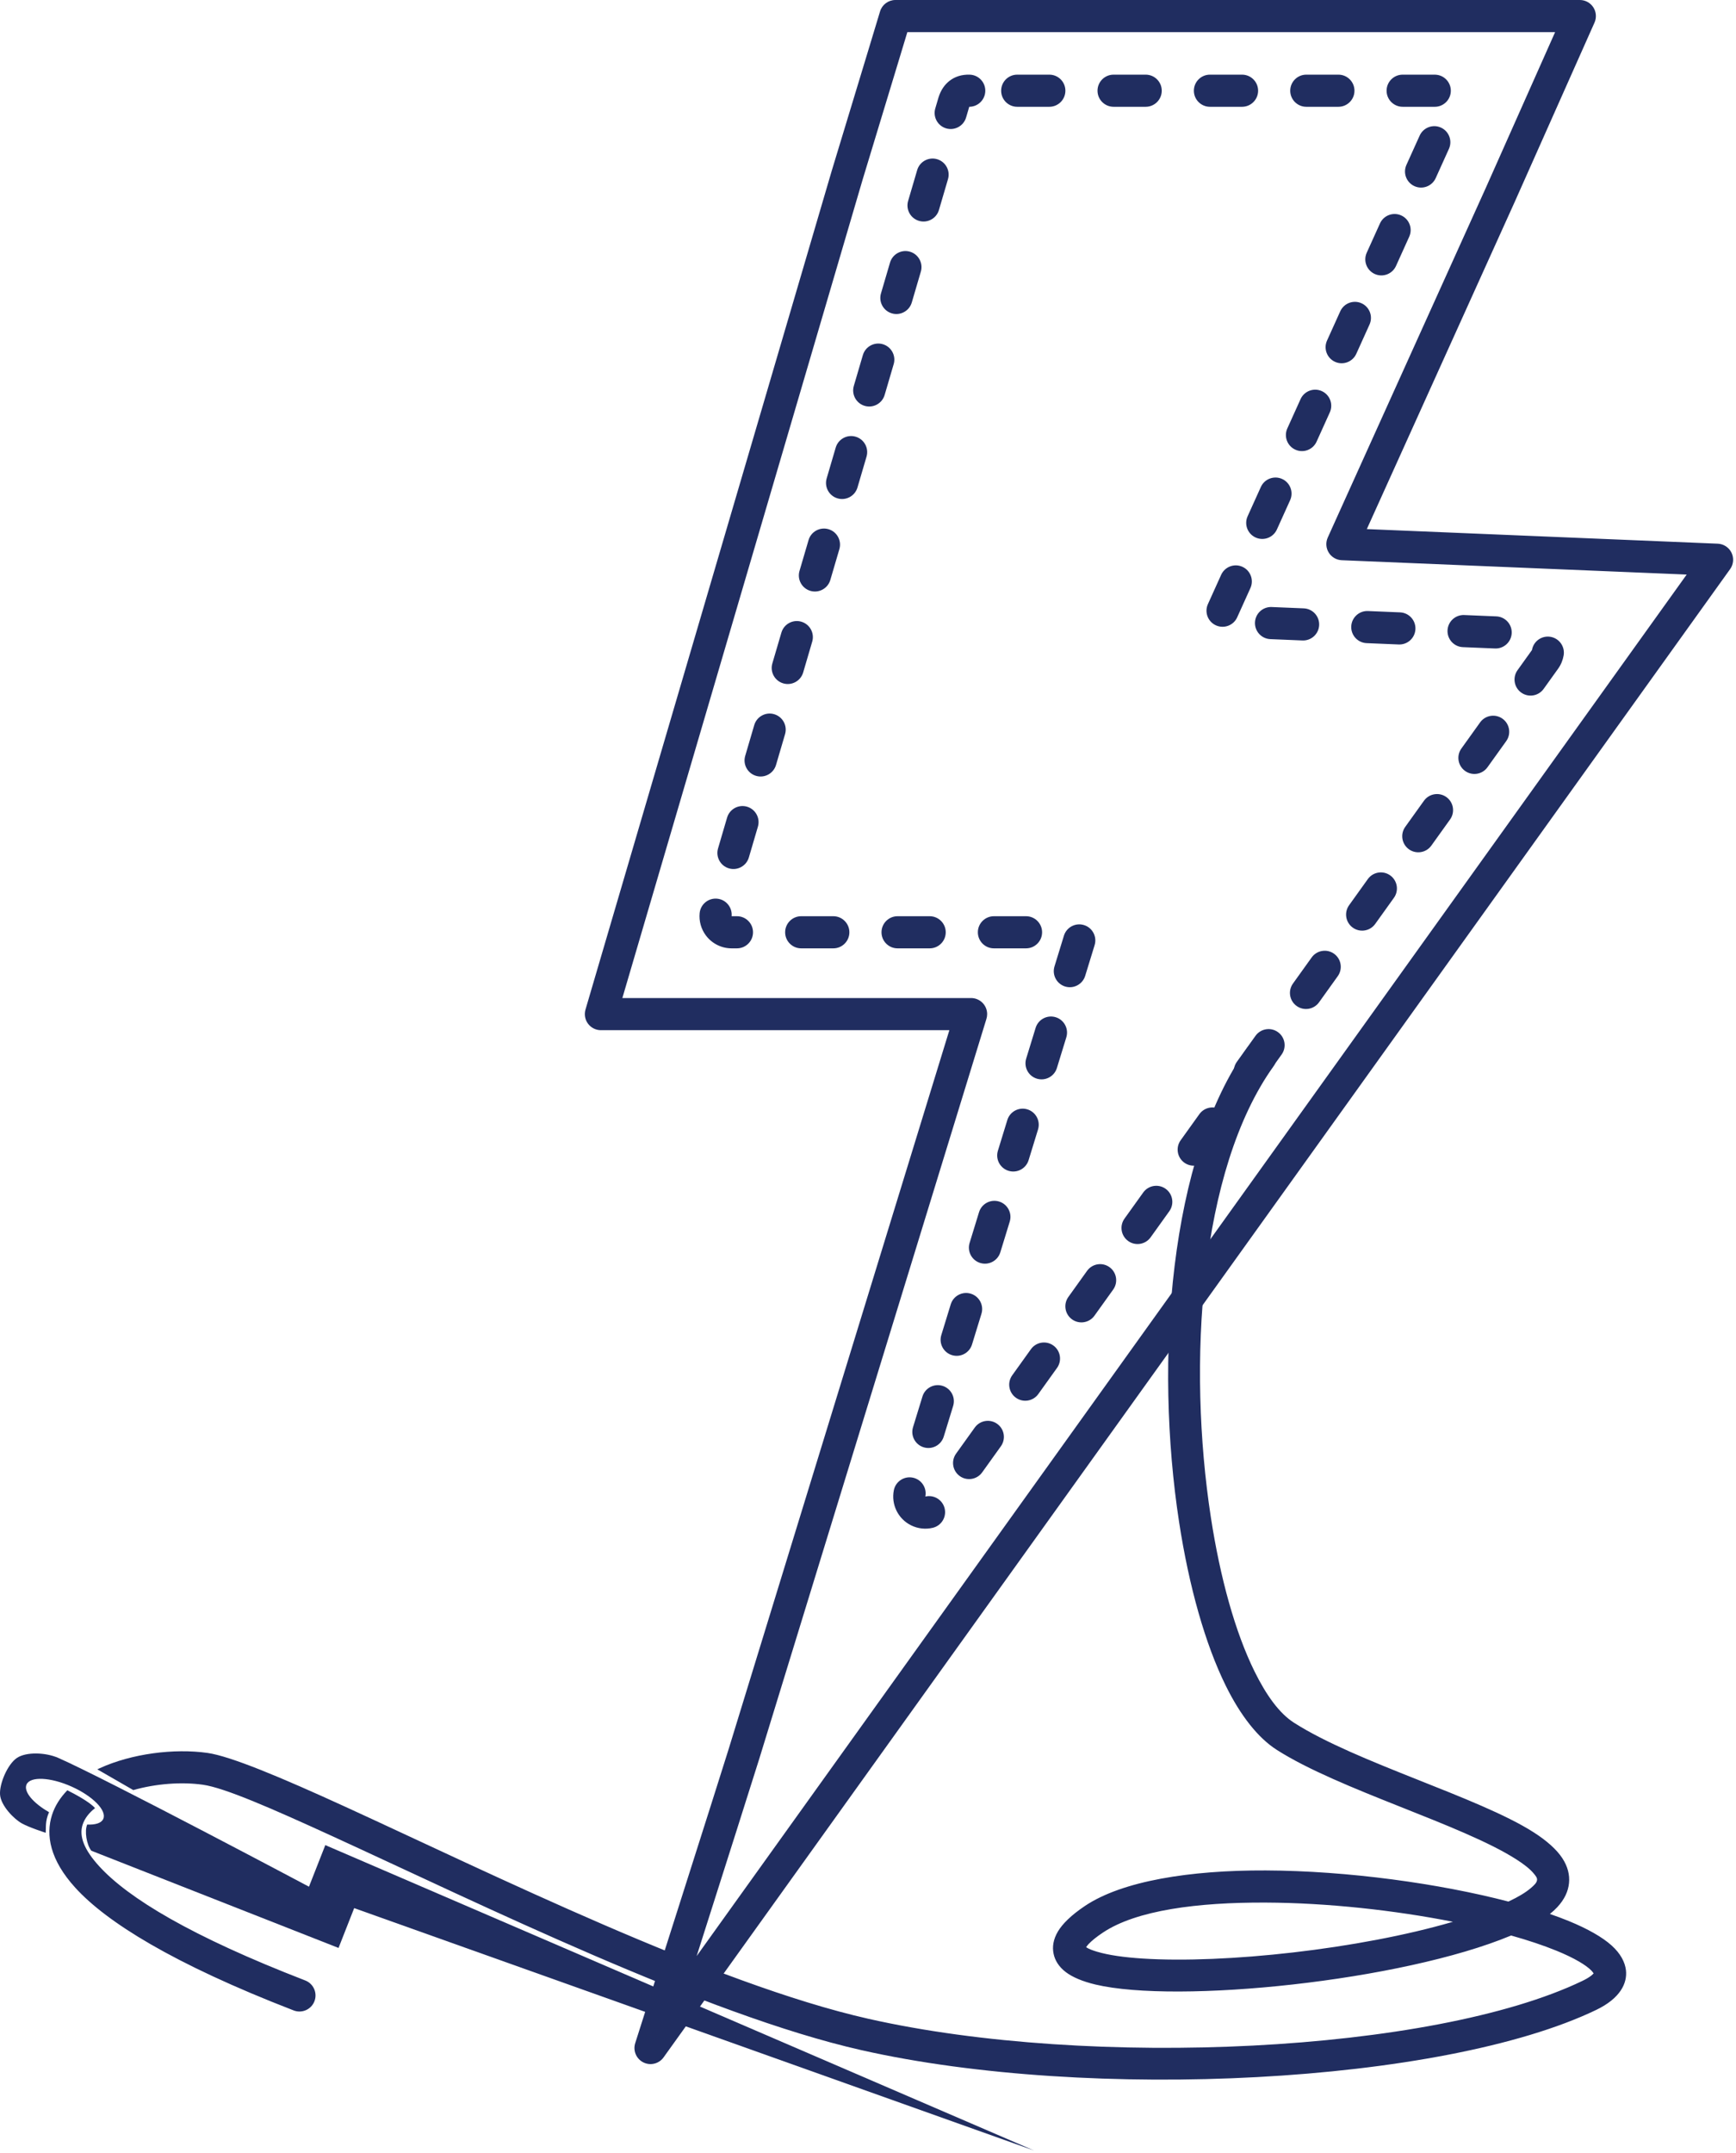 <?xml version="1.0" encoding="UTF-8" standalone="no"?><!DOCTYPE svg PUBLIC "-//W3C//DTD SVG 1.1//EN" "http://www.w3.org/Graphics/SVG/1.1/DTD/svg11.dtd"><svg width="100%" height="100%" viewBox="0 0 563 698" version="1.1" xmlns="http://www.w3.org/2000/svg" xmlns:xlink="http://www.w3.org/1999/xlink" xml:space="preserve" xmlns:serif="http://www.serif.com/" style="fill-rule:evenodd;clip-rule:evenodd;stroke-linejoin:round;stroke-miterlimit:2;"><g><path d="M307.884,333.934l-113.008,-0c-1.641,-0 -3.186,-0.774 -4.17,-2.088c-0.983,-1.313 -1.29,-3.014 -0.827,-4.589l79.899,-272.023c0.005,-0.015 0.009,-0.03 0.014,-0.045c-0,-0 11.893,-39.187 11.893,-39.187l3.724,-12.303c0.665,-2.196 2.69,-3.699 4.985,-3.699l213.472,0c-2.877,0 8.49,0 8.49,0c1.763,-0 3.407,0.893 4.368,2.372c0.96,1.479 1.107,3.344 0.39,4.955l-25.777,57.893c-0.004,0.009 -0.008,0.019 -0.012,0.028c-0,-0 -48.05,106.259 -48.051,106.259l113.803,4.731c1.912,0.08 3.627,1.201 4.465,2.922c0.839,1.72 0.667,3.762 -0.448,5.317l-345.893,482.423c-1.493,2.083 -4.279,2.769 -6.57,1.62c-2.29,-1.15 -3.403,-3.795 -2.625,-6.237c0,-0 27.995,-87.809 30.277,-95.237l71.601,-233.112Zm-13.625,-323.517l210.076,-0c0,-0 -22.508,50.553 -22.508,50.553c0,-0 -51.223,113.274 -51.223,113.274c-0.713,1.577 -0.596,3.405 0.312,4.878c0.908,1.474 2.489,2.4 4.218,2.472l111.874,4.651c0,0 -321.075,447.81 -321.075,447.81c8.293,-26.037 18.936,-59.487 20.307,-63.95c0,-0 59.674,-194.279 71.609,-233.135l2.04,-6.644c0.164,-0.504 0.252,-1.042 0.252,-1.601c0,-2.876 -2.332,-5.208 -5.208,-5.208l-113.099,-0c0,-0 77.932,-265.325 77.932,-265.325l11.889,-39.171l2.604,-8.604Zm5.836,474.685l-0.001,0.004c0.565,-2.819 -1.265,-5.566 -4.084,-6.13c-2.818,-0.565 -5.565,1.265 -6.13,4.084c-0.916,4.574 1.333,9.266 5.591,11.376c2.246,1.113 4.726,1.346 7.02,0.803c2.798,-0.661 4.532,-3.469 3.871,-6.267c-0.662,-2.797 -3.47,-4.531 -6.267,-3.87Zm18.43,-7.828c1.997,-2.785 4.021,-5.608 6.07,-8.465c1.674,-2.336 1.138,-5.593 -1.198,-7.268c-2.337,-1.675 -5.593,-1.138 -7.268,1.198c-2.049,2.858 -4.073,5.681 -6.07,8.466c-1.675,2.336 -1.138,5.592 1.198,7.267c2.336,1.675 5.593,1.139 7.268,-1.198Zm-19.366,-24.6c-1.098,3.575 -2.123,6.911 -3.059,9.957c-0.844,2.748 0.702,5.664 3.45,6.508c2.748,0.844 5.664,-0.701 6.508,-3.449c0.935,-3.046 1.96,-6.383 3.058,-9.958c0.844,-2.748 -0.701,-5.664 -3.449,-6.508c-2.748,-0.844 -5.664,0.702 -6.508,3.45Zm37.575,-0.796c2.007,-2.799 4.031,-5.622 6.07,-8.466c1.675,-2.336 1.138,-5.592 -1.198,-7.267c-2.336,-1.675 -5.593,-1.139 -7.268,1.198c-2.039,2.843 -4.063,5.666 -6.069,8.465c-1.675,2.336 -1.139,5.593 1.197,7.268c2.337,1.675 5.593,1.138 7.268,-1.198Zm-28.4,-29.077c-1.042,3.394 -2.064,6.721 -3.058,9.958c-0.844,2.747 0.701,5.664 3.449,6.508c2.748,0.844 5.664,-0.702 6.508,-3.45c0.995,-3.237 2.016,-6.564 3.059,-9.957c0.844,-2.748 -0.702,-5.664 -3.45,-6.508c-2.748,-0.844 -5.664,0.701 -6.508,3.449Zm46.609,3.68c2.014,-2.809 4.038,-5.631 6.07,-8.465c1.675,-2.337 1.138,-5.593 -1.198,-7.268c-2.336,-1.675 -5.593,-1.138 -7.268,1.198c-2.032,2.834 -4.056,5.657 -6.069,8.465c-1.675,2.337 -1.139,5.593 1.198,7.268c2.336,1.675 5.592,1.138 7.267,-1.198Zm-37.433,-33.552c-1.022,3.328 -2.044,6.653 -3.059,9.957c-0.844,2.748 0.702,5.664 3.45,6.508c2.748,0.844 5.664,-0.702 6.508,-3.449c1.015,-3.305 2.036,-6.63 3.058,-9.958c0.844,-2.748 -0.701,-5.664 -3.449,-6.508c-2.748,-0.844 -5.664,0.702 -6.508,3.45Zm55.642,8.155c2.02,-2.816 4.044,-5.639 6.07,-8.465c1.675,-2.336 1.138,-5.593 -1.198,-7.268c-2.336,-1.675 -5.593,-1.138 -7.267,1.198c-2.027,2.826 -4.051,5.649 -6.07,8.466c-1.675,2.336 -1.138,5.592 1.198,7.267c2.336,1.675 5.592,1.139 7.267,-1.198Zm-46.467,-38.028c-1.004,3.271 -2.026,6.597 -3.058,9.958c-0.844,2.747 0.701,5.664 3.449,6.508c2.748,0.844 5.664,-0.702 6.508,-3.45c1.033,-3.361 2.054,-6.686 3.059,-9.957c0.844,-2.748 -0.702,-5.664 -3.45,-6.508c-2.748,-0.844 -5.664,0.701 -6.508,3.449Zm64.677,12.632c2.025,-2.825 4.048,-5.647 6.069,-8.466c1.675,-2.336 1.138,-5.593 -1.198,-7.267c-2.336,-1.675 -5.592,-1.139 -7.267,1.197c-2.021,2.819 -4.045,5.641 -6.07,8.466c-1.675,2.336 -1.138,5.593 1.198,7.268c2.336,1.674 5.593,1.138 7.268,-1.198Zm18.209,-25.397c2.03,-2.832 4.054,-5.655 6.069,-8.465c1.675,-2.337 1.138,-5.593 -1.198,-7.268c-2.336,-1.675 -5.592,-1.138 -7.267,1.198c-2.015,2.81 -4.039,5.633 -6.07,8.465c-1.675,2.337 -1.138,5.593 1.198,7.268c2.336,1.675 5.593,1.138 7.268,-1.198Zm-73.71,-17.107c-0.973,3.166 -1.995,6.495 -3.059,9.957c-0.844,2.748 0.702,5.664 3.45,6.508c2.748,0.844 5.664,-0.701 6.508,-3.449c1.063,-3.462 2.086,-6.792 3.058,-9.958c0.844,-2.748 -0.701,-5.664 -3.449,-6.508c-2.748,-0.844 -5.664,0.702 -6.508,3.45Zm91.919,-8.289c2.037,-2.842 4.061,-5.665 6.069,-8.466c1.675,-2.336 1.139,-5.593 -1.198,-7.268c-2.336,-1.675 -5.592,-1.138 -7.267,1.198c-2.008,2.801 -4.032,5.624 -6.07,8.466c-1.675,2.336 -1.138,5.592 1.198,7.267c2.336,1.675 5.593,1.139 7.268,-1.197Zm-82.744,-21.584c-0.662,2.156 -1.708,5.562 -3.058,9.958c-0.844,2.748 0.701,5.664 3.449,6.508c2.748,0.844 5.664,-0.702 6.508,-3.45c1.35,-4.395 2.397,-7.802 3.059,-9.957c0.844,-2.748 -0.702,-5.664 -3.45,-6.508c-2.748,-0.844 -5.664,0.701 -6.508,3.449Zm-22.701,4.1l10.417,-0c2.874,-0 5.208,-2.334 5.208,-5.209c-0,-2.874 -2.334,-5.208 -5.208,-5.208l-10.417,-0c-2.875,-0 -5.208,2.334 -5.208,5.208c-0,2.875 2.333,5.209 5.208,5.209Zm-31.25,-0l10.417,-0c2.874,-0 5.208,-2.334 5.208,-5.209c-0,-2.874 -2.334,-5.208 -5.208,-5.208l-10.417,-0c-2.875,-0 -5.208,2.334 -5.208,5.208c-0,2.875 2.333,5.209 5.208,5.209Zm-53.817,-10.417c0.276,-2.861 -1.822,-5.409 -4.683,-5.685c-2.862,-0.277 -5.409,1.822 -5.685,4.683c-0.248,2.56 0.46,5.148 2.029,7.244c1.967,2.628 5.057,4.175 8.339,4.175c-0,-0 0.608,-0 1.734,-0c2.874,-0 5.208,-2.334 5.208,-5.209c0,-2.874 -2.334,-5.208 -5.208,-5.208l-1.734,-0Zm22.567,10.417l10.417,-0c2.874,-0 5.208,-2.334 5.208,-5.209c-0,-2.874 -2.334,-5.208 -5.208,-5.208l-10.417,-0c-2.875,-0 -5.208,2.334 -5.208,5.208c-0,2.875 2.333,5.209 5.208,5.209Zm186.154,-7.913c2.046,-2.854 4.07,-5.677 6.069,-8.466c1.675,-2.336 1.139,-5.592 -1.197,-7.267c-2.337,-1.675 -5.593,-1.138 -7.268,1.198c-1.999,2.788 -4.023,5.611 -6.07,8.465c-1.675,2.336 -1.138,5.593 1.198,7.268c2.336,1.675 5.593,1.138 7.268,-1.198Zm-210.187,-34.477c-1.062,3.616 -2.044,6.96 -2.935,9.995c-0.81,2.758 0.771,5.655 3.529,6.465c2.758,0.81 5.655,-0.772 6.465,-3.53c0.891,-3.034 1.874,-6.378 2.936,-9.994c0.81,-2.758 -0.772,-5.655 -3.53,-6.465c-2.758,-0.81 -5.655,0.771 -6.465,3.529Zm228.396,9.08c2.06,-2.873 4.084,-5.696 6.07,-8.465c1.675,-2.336 1.138,-5.593 -1.198,-7.268c-2.336,-1.675 -5.593,-1.138 -7.268,1.198c-1.985,2.769 -4.01,5.592 -6.07,8.466c-1.675,2.336 -1.138,5.592 1.198,7.267c2.336,1.675 5.593,1.138 7.268,-1.198Zm-219.589,-39.063c-1.008,3.432 -1.988,6.769 -2.935,9.994c-0.811,2.758 0.771,5.655 3.529,6.465c2.758,0.811 5.655,-0.771 6.465,-3.529c0.947,-3.226 1.927,-6.562 2.936,-9.994c0.81,-2.758 -0.772,-5.655 -3.53,-6.465c-2.758,-0.811 -5.655,0.771 -6.465,3.529Zm237.798,13.667c2.086,-2.91 4.111,-5.734 6.07,-8.466c1.675,-2.336 1.138,-5.592 -1.198,-7.267c-2.336,-1.675 -5.593,-1.139 -7.268,1.197c-1.958,2.732 -3.983,5.556 -6.07,8.466c-1.675,2.336 -1.138,5.593 1.198,7.268c2.336,1.675 5.593,1.138 7.268,-1.198Zm18.209,-25.397c1.642,-2.289 3.205,-4.469 4.684,-6.533c0.945,-1.318 1.551,-2.81 1.809,-4.354c0.474,-2.835 -1.444,-5.521 -4.279,-5.995c-2.835,-0.473 -5.522,1.444 -5.995,4.279l-4.684,6.533c-1.675,2.336 -1.139,5.593 1.198,7.268c2.336,1.675 5.592,1.138 7.267,-1.198Zm-247.2,-18.253c-0.992,3.376 -1.971,6.711 -2.936,9.994c-0.81,2.758 0.772,5.655 3.53,6.465c2.758,0.81 5.655,-0.771 6.465,-3.529c0.964,-3.283 1.944,-6.618 2.935,-9.995c0.81,-2.758 -0.771,-5.655 -3.529,-6.465c-2.758,-0.81 -5.655,0.772 -6.465,3.53Zm231.856,-5.256c-3.054,-0.127 -6.571,-0.274 -10.408,-0.433c-2.872,-0.12 -5.3,2.115 -5.42,4.987c-0.119,2.872 2.116,5.301 4.988,5.42c3.836,0.16 7.353,0.306 10.407,0.433c2.872,0.12 5.301,-2.115 5.421,-4.987c0.119,-2.872 -2.116,-5.301 -4.988,-5.42Zm-31.223,-1.299c-3.442,-0.143 -6.933,-0.288 -10.408,-0.432c-2.872,-0.12 -5.3,2.115 -5.42,4.987c-0.119,2.872 2.116,5.301 4.988,5.42c3.474,0.145 6.965,0.29 10.407,0.433c2.872,0.119 5.301,-2.115 5.421,-4.987c0.119,-2.873 -2.116,-5.301 -4.988,-5.421Zm-31.223,-1.298c-3.717,-0.154 -7.222,-0.3 -10.408,-0.433c-2.872,-0.119 -5.3,2.116 -5.42,4.988c-0.119,2.872 2.116,5.301 4.988,5.42c3.185,0.133 6.69,0.278 10.407,0.433c2.872,0.119 5.301,-2.116 5.42,-4.988c0.12,-2.872 -2.115,-5.3 -4.987,-5.42Zm-21.596,2.91c0.996,-2.202 2.459,-5.438 4.292,-9.491c1.185,-2.619 0.02,-5.708 -2.599,-6.892c-2.62,-1.184 -5.708,-0.019 -6.892,2.6c-1.833,4.053 -3.296,7.289 -4.292,9.491c-1.184,2.619 -0.02,5.707 2.6,6.892c2.619,1.184 5.707,0.019 6.891,-2.6Zm-139.007,-25.041c-0.983,3.345 -1.962,6.68 -2.936,9.995c-0.81,2.758 0.771,5.655 3.529,6.465c2.759,0.81 5.655,-0.772 6.466,-3.53c0.973,-3.315 1.953,-6.649 2.935,-9.994c0.81,-2.758 -0.771,-5.655 -3.529,-6.465c-2.758,-0.811 -5.655,0.771 -6.465,3.529Zm151.883,-3.433c1.368,-3.025 2.804,-6.199 4.292,-9.491c1.185,-2.619 0.02,-5.707 -2.599,-6.892c-2.62,-1.184 -5.708,-0.019 -6.892,2.6c-1.489,3.292 -2.924,6.466 -4.292,9.491c-1.184,2.619 -0.02,5.707 2.6,6.892c2.619,1.184 5.707,0.019 6.891,-2.6Zm-143.077,-26.551c-0.974,3.319 -1.954,6.654 -2.935,9.995c-0.81,2.758 0.771,5.655 3.529,6.465c2.758,0.81 5.655,-0.771 6.465,-3.529c0.982,-3.342 1.961,-6.676 2.936,-9.995c0.81,-2.758 -0.771,-5.655 -3.53,-6.465c-2.758,-0.81 -5.654,0.771 -6.465,3.529Zm155.953,-1.923c1.413,-3.125 2.847,-6.295 4.292,-9.491c1.185,-2.62 0.02,-5.708 -2.599,-6.892c-2.62,-1.184 -5.708,-0.02 -6.892,2.6c-1.445,3.196 -2.879,6.366 -4.292,9.491c-1.185,2.619 -0.02,5.707 2.6,6.892c2.619,1.184 5.707,0.019 6.891,-2.6Zm-147.146,-28.06c-0.966,3.289 -1.945,6.623 -2.935,9.995c-0.81,2.758 0.771,5.655 3.529,6.465c2.758,0.81 5.655,-0.772 6.465,-3.53c0.99,-3.371 1.97,-6.706 2.936,-9.994c0.81,-2.758 -0.772,-5.655 -3.53,-6.465c-2.758,-0.81 -5.655,0.771 -6.465,3.529Zm160.022,-0.414c1.44,-3.183 2.873,-6.353 4.292,-9.491c1.185,-2.62 0.02,-5.708 -2.599,-6.892c-2.62,-1.184 -5.708,-0.02 -6.892,2.6c-1.419,3.138 -2.853,6.308 -4.292,9.491c-1.184,2.619 -0.02,5.707 2.6,6.892c2.619,1.184 5.707,0.019 6.891,-2.6Zm-151.215,-29.569c-0.951,3.237 -1.931,6.573 -2.936,9.994c-0.81,2.758 0.772,5.655 3.53,6.465c2.758,0.81 5.655,-0.771 6.465,-3.529c1.005,-3.421 1.985,-6.757 2.935,-9.995c0.811,-2.758 -0.771,-5.655 -3.529,-6.465c-2.758,-0.81 -5.655,0.772 -6.465,3.53Zm164.091,1.095c1.476,-3.263 2.91,-6.435 4.292,-9.491c1.185,-2.62 0.02,-5.708 -2.599,-6.892c-2.62,-1.184 -5.708,-0.02 -6.892,2.6c-1.382,3.056 -2.817,6.228 -4.292,9.491c-1.185,2.619 -0.02,5.707 2.6,6.892c2.619,1.184 5.707,0.019 6.891,-2.6Zm-155.284,-31.078c-0.907,3.088 -1.889,6.43 -2.936,9.994c-0.81,2.758 0.771,5.655 3.53,6.465c2.758,0.81 5.654,-0.771 6.465,-3.529c1.046,-3.565 2.028,-6.907 2.935,-9.995c0.81,-2.758 -0.771,-5.655 -3.529,-6.465c-2.758,-0.81 -5.655,0.772 -6.465,3.53Zm168.16,2.604c1.632,-3.608 3.077,-6.804 4.292,-9.491c1.185,-2.62 0.02,-5.708 -2.599,-6.892c-2.62,-1.184 -5.708,-0.02 -6.892,2.6c-1.216,2.687 -2.66,5.883 -4.292,9.491c-1.185,2.619 -0.02,5.707 2.6,6.892c2.619,1.184 5.707,0.019 6.891,-2.6Zm-151.271,-23.127c2.797,0.001 5.111,-2.225 5.2,-5.042c0.092,-2.873 -2.167,-5.279 -5.04,-5.37c-2.677,-0.085 -4.813,0.667 -6.512,1.965c-1.606,1.227 -2.876,3.011 -3.627,5.446l-1.039,3.535c-0.81,2.758 0.771,5.654 3.529,6.465c2.758,0.81 5.655,-0.772 6.465,-3.53l1.005,-3.419l0.019,-0.05Zm151.148,-10.406c-0.305,-0.01 -0.621,-0.013 -0.948,-0.008c0.035,-0.001 -9.646,-0.001 -9.646,-0.001c-2.875,0 -5.209,2.334 -5.209,5.209c0,2.874 2.334,5.208 5.209,5.208l9.718,-0l0.52,0.003c2.873,0.098 5.285,-2.155 5.383,-5.028c0.099,-2.872 -2.154,-5.285 -5.027,-5.383Zm-125.178,-0.009l-10.417,0c-2.874,0 -5.208,2.334 -5.208,5.209c0,2.874 2.334,5.208 5.208,5.208l10.417,-0c2.875,-0 5.208,-2.334 5.208,-5.208c0,-2.875 -2.333,-5.209 -5.208,-5.209Zm62.5,0l-10.417,0c-2.874,0 -5.208,2.334 -5.208,5.209c0,2.874 2.334,5.208 5.208,5.208l10.417,-0c2.875,-0 5.208,-2.334 5.208,-5.208c0,-2.875 -2.333,-5.209 -5.208,-5.209Zm-31.25,0l-10.417,0c-2.874,0 -5.208,2.334 -5.208,5.209c0,2.874 2.334,5.208 5.208,5.208l10.417,-0c2.875,-0 5.208,-2.334 5.208,-5.208c0,-2.875 -2.333,-5.209 -5.208,-5.209Zm62.5,0l-10.417,0c-2.874,0 -5.208,2.334 -5.208,5.209c0,2.874 2.334,5.208 5.208,5.208l10.417,-0c2.875,-0 5.208,-2.334 5.208,-5.208c0,-2.875 -2.333,-5.209 -5.208,-5.209Z" style="fill:#202d60;"/><path d="M31.558,573.533l11.669,6.721c7.364,-2.088 15.699,-2.711 22.6,-1.729c7.021,0.998 22.154,7.608 41.846,16.622c47.745,21.856 121.028,57.96 171.596,69.389c74.304,16.795 188.614,10.898 238.381,-13.017c7.89,-3.791 10.13,-8.705 9.659,-12.861c-0.295,-2.608 -1.736,-5.404 -4.647,-8.03c-2.964,-2.675 -7.732,-5.406 -13.931,-7.939c-1.892,-0.773 -3.927,-1.534 -6.089,-2.278c0.915,-0.731 1.702,-1.455 2.37,-2.169c2.45,-2.618 3.579,-5.273 3.832,-7.829c0.267,-2.692 -0.42,-5.389 -2.136,-8.031c-1.826,-2.811 -5.018,-5.682 -9.346,-8.447c-17.859,-11.412 -57.429,-22.558 -77.703,-35.509c-4.771,-3.048 -8.985,-8.904 -12.792,-16.612c-6.278,-12.711 -11.147,-30.292 -14.179,-50.003c-7.608,-49.472 -3.773,-112.434 20.325,-146.176c1.67,-2.339 1.128,-5.595 -1.212,-7.265c-2.339,-1.671 -5.594,-1.128 -7.265,1.211c-25.374,35.53 -30.155,101.721 -22.143,153.814c3.216,20.914 8.473,39.544 15.135,53.032c4.82,9.759 10.482,16.918 16.524,20.778c20.273,12.951 59.842,24.096 77.701,35.508c2.437,1.556 4.415,3.075 5.709,4.652c0.574,0.699 1.087,1.306 1.016,2.022c-0.089,0.9 -0.873,1.643 -1.947,2.571c-1.7,1.471 -4.124,2.929 -7.333,4.434c-22.387,-5.837 -52.06,-9.984 -78.739,-10.09c-24.469,-0.097 -46.434,3.382 -58.56,11.48c-4.563,3.047 -7.345,5.87 -8.778,8.26c-1.583,2.642 -1.887,5.092 -1.434,7.271c0.451,2.17 1.704,4.223 3.968,5.948c2.102,1.601 5.345,3.012 9.596,4.023c26.556,6.311 99.319,-1.061 134.817,-15.891c5.522,1.55 10.494,3.211 14.723,4.939c2.805,1.146 5.265,2.317 7.308,3.511c1.676,0.979 3.046,1.944 4.024,2.938c0.252,0.256 0.533,0.65 0.699,0.897c-0.177,0.19 -0.477,0.494 -0.749,0.707c-0.76,0.599 -1.74,1.171 -2.935,1.745c-48.341,23.229 -159.397,28.559 -231.573,12.246c-49.981,-11.297 -122.365,-47.098 -169.556,-68.7c-20.995,-9.61 -37.23,-16.4 -44.715,-17.464c-10.844,-1.543 -24.636,0.242 -34.897,4.928c-0.283,0.129 -0.562,0.26 -0.839,0.393Zm-9.724,6.788c-2.333,2.405 -4.045,5.099 -4.975,8.018c-2.063,6.481 -0.676,14.523 7.58,23.586c10.092,11.078 31.579,24.585 70.798,39.757c2.681,1.037 5.7,-0.297 6.737,-2.978c1.037,-2.681 -0.298,-5.7 -2.979,-6.737c-36.921,-14.283 -57.355,-26.628 -66.856,-37.057c-4.812,-5.282 -6.557,-9.633 -5.354,-13.411c0.666,-2.091 2.104,-3.868 4.032,-5.403c-1.774,-2.036 -6.685,-4.628 -8.983,-5.775Zm449.36,42.623c-18.854,-3.724 -40.702,-6.146 -60.776,-6.225c-21.988,-0.087 -41.837,2.449 -52.734,9.726c-2.058,1.374 -3.629,2.625 -4.723,3.8c-0.257,0.275 -0.52,0.638 -0.721,0.936c0.858,0.591 2.089,1.034 3.574,1.477c3.737,1.116 8.8,1.821 14.787,2.207c26.498,1.709 70.218,-3.028 100.593,-11.921Z" style="fill:#202d60;"/><path d="M14.826,594.099c-0,-0 -5.3,-1.695 -7.718,-3.034c-2.637,-1.46 -6.821,-5.772 -7.09,-9.311c-0.269,-3.539 2.443,-9.897 5.476,-11.924c3.033,-2.027 9.326,-1.804 13.419,-0c15.784,6.957 81.289,41.742 81.289,41.742l5.298,-13.479l229.83,98.994l-220.466,-78.568l-5.074,12.908l-80.172,-31.514c-1.558,-1.99 -2.252,-6.38 -1.338,-8.486l-0,-0.001c2.659,0.129 4.609,-0.468 5.215,-1.821c1.21,-2.699 -3.384,-7.39 -10.253,-10.469c-6.869,-3.079 -13.428,-3.388 -14.637,-0.69c-1.027,2.291 2.127,6.017 7.305,8.975c-1.326,2.931 -0.948,5.03 -1.084,6.678Z" style="fill:#202d60;"/></g></svg>